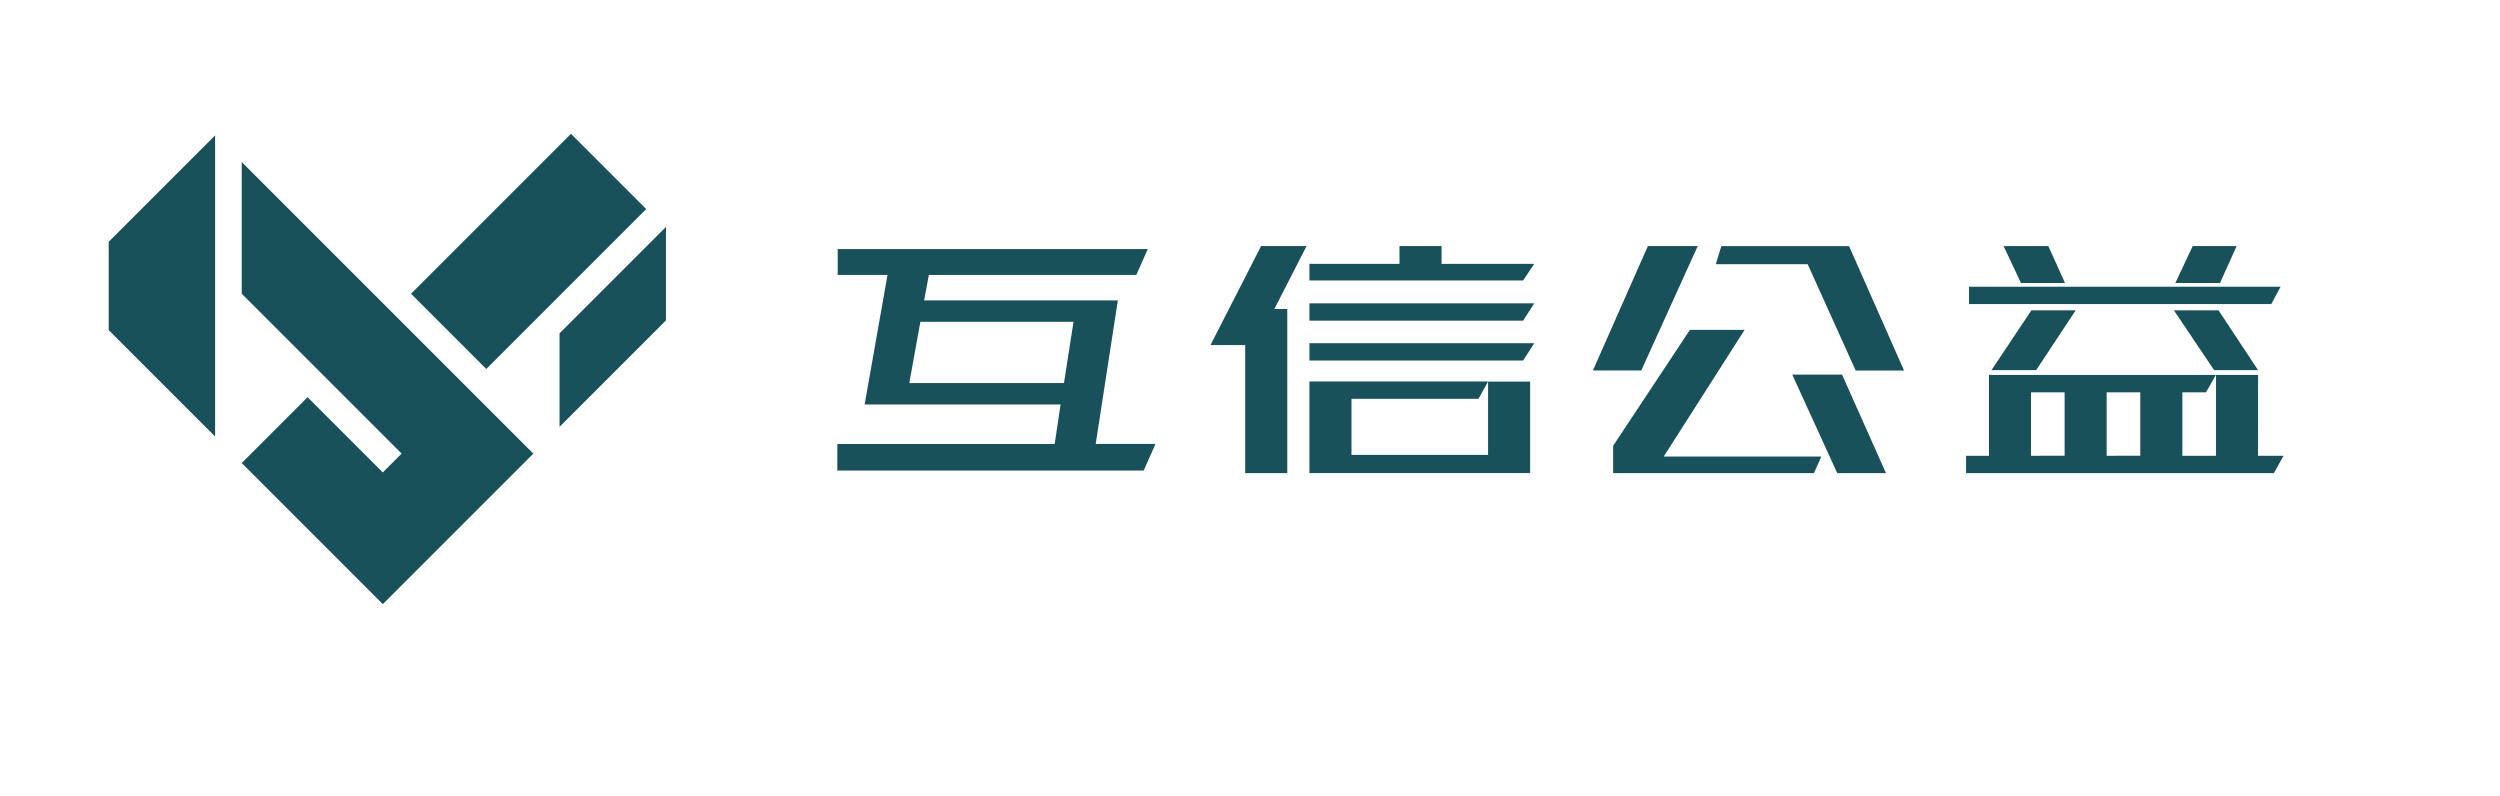 <svg id="图层_1" data-name="图层 1" xmlns="http://www.w3.org/2000/svg" viewBox="0 0 1828.73 582.06"><defs><style>.cls-1{fill:#18515a;}</style></defs><title>未标题-1</title><rect class="cls-1" x="303.96" y="144.96" width="165.43" height="77.85" transform="translate(-16.77 327.28) rotate(-45)"/><polygon class="cls-1" points="176.81 214.85 224.98 263.01 293.79 331.82 280.02 345.58 224.98 290.54 176.81 338.7 176.81 338.7 231.86 393.75 280.02 441.92 328.19 393.75 341.95 379.99 390.12 331.82 341.95 283.65 273.14 214.84 176.81 118.52 176.81 214.85"/><polygon class="cls-1" points="487.15 234.37 487.15 165.98 409.3 243.83 409.3 312.22 487.15 234.37"/><polygon class="cls-1" points="157.35 319.28 157.35 99.05 79.5 176.9 79.5 241.44 157.35 319.28"/><path class="cls-1" d="M679.46,201.1,676,219.73H817.7l-16.2,105h43.74L836.6,344.2H612.5V324.76h159l4.32-28.89H632.48l16.74-94.77H612.77V182.2h226.8l-8.37,18.9Zm-6.21,34.29-8.1,44.82H778.28l7-44.82Z"/><path class="cls-1" d="M910.85,252.4l-25.38,0,37-72.39h33.26l-23.55,46h9.45V346.09H910.85ZM1054.49,193h67.77l-8.1,12.15H957.83V193h65.88V180h30.78Zm-96.66,28.89h164.43l-8.1,12.69H957.83Zm0,29.16h164.43l-8.1,12.69H957.83Zm161.46,95H957.83v-67h130.68l-7,12.69H988.61v41h99.9V279.13h30.78Z"/><path class="cls-1" d="M1200.56,271h-35.37l40.23-91h36.45ZM1217,333.94h115.29l-5.4,12.15H1180v-20l56.16-84.78h40Zm105.3-140.67H1255.1l4.05-13.23h93.42l40.23,91h-35.37ZM1347.44,274l32.13,72.09h-35.64L1311,274Z"/><path class="cls-1" d="M1651.73,333.4h18.63l-7,12.69H1438.16V333.4h16.74V274.27h166L1613.66,287h-17.28V333.4H1621V274.27h30.78ZM1440.32,209.74H1668.2l-6.75,12.69H1440.32Zm16.45,61L1485.94,227h32.41l-28.9,43.74ZM1510.52,207h-32.2l-12.72-27h32.74Zm-.27,126.36V287h-24.57V333.4Zm55.35,0V287H1541V333.4ZM1590.17,227h32.67l28.89,43.74H1619.6Zm45.9-47-12.15,27h-32.67l12.69-27Z"/></svg>